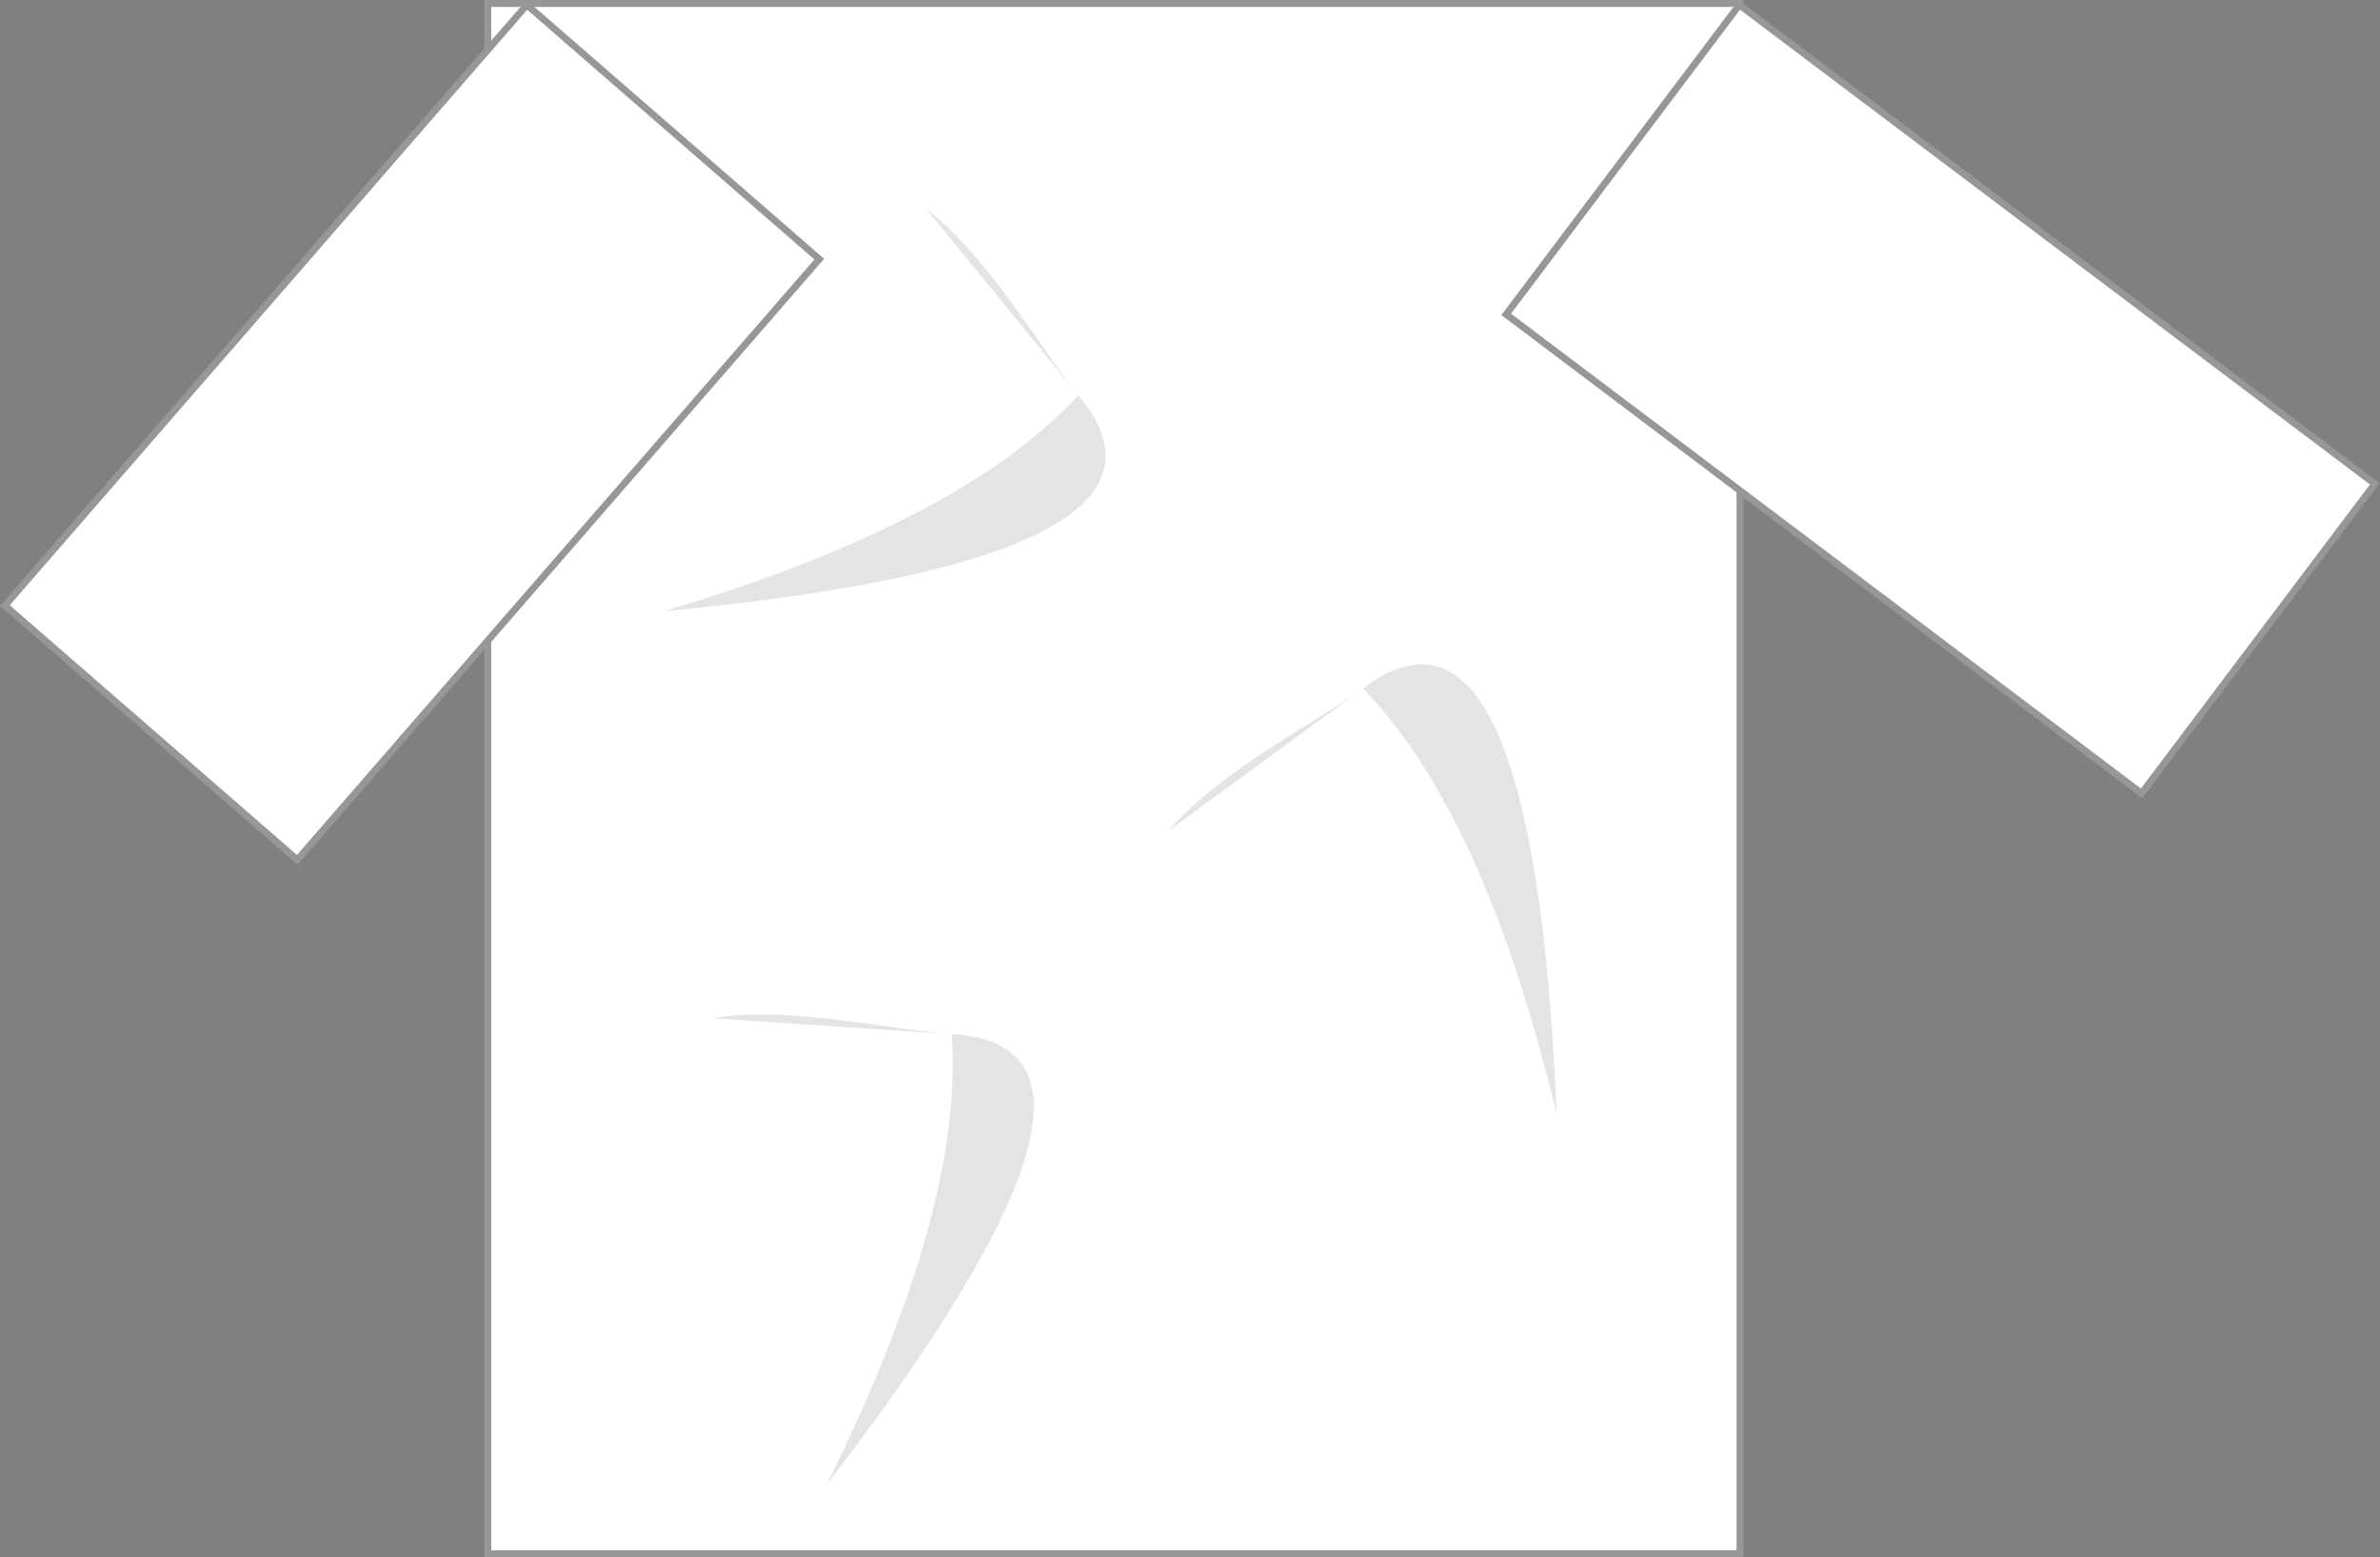 
<svg id='majica3' width="344px" height="225px" viewBox="0 0 344 225" version="1.1" xmlns="http://www.w3.org/2000/svg" xmlns:xlink="http://www.w3.org/1999/xlink">
    <rect x="0" y="0" width="344" height="225" fill="#808080" stroke="none"/>
    <g id="Page-1" stroke="none" stroke-width="1" fill="none" fill-rule="evenodd">
        <g id="majica" transform="translate(70, 0)" fill="#FFFFFF" stroke="#979797">
            <rect id="Rectangle" x="0.5" y="0.5" width="181" height="224"></rect>
        </g>
        <g id="rukavi" transform="translate(280.473, 57.666) rotate(37) translate(-280.473, -57.666) translate(222.473, 29.166)" fill="#FFFFFF" stroke="#979797">
            <rect id="Rectangle" x="0.5" y="0.5" width="115" height="56"></rect>
        </g>
        <g id="rukavi" transform="translate(59.561, 62.471) rotate(-49) translate(-59.561, -62.471) translate(1.561, 33.971)" fill="#FFFFFF" stroke="#979797">
            <rect id="Rectangle" x="0.5" y="0.5" width="115" height="56"></rect>
        </g>
        <path d="M169,119.958 C176.023,111.555 191.298,103.732 197,99.458 C213.406,87.161 222.739,107.661 225,160.958 C218,131.958 208.667,111.458 197,99.458" id="Path" fill="#4C4444" opacity="0.142"></path>
        <path d="M98.9,50.14 C105.923,41.738 121.198,33.914 126.9,29.64 C143.305,17.343 152.639,37.843 154.9,91.14 C147.9,62.14 138.567,41.64 126.9,29.64" id="Path" fill="#4C4444" opacity="0.142" transform="translate(126.9, 58.661) rotate(87) translate(-126.9, -58.661) "></path>
        <path d="M90.9,163.14 C97.923,154.738 113.198,146.914 118.9,142.64 C135.305,130.343 144.639,150.843 146.9,204.14 C139.9,175.14 130.567,154.64 118.9,142.64" id="Path" fill="#4C4444" opacity="0.142" transform="translate(118.9, 171.661) rotate(40) translate(-118.9, -171.661) "></path>
    </g>
</svg>